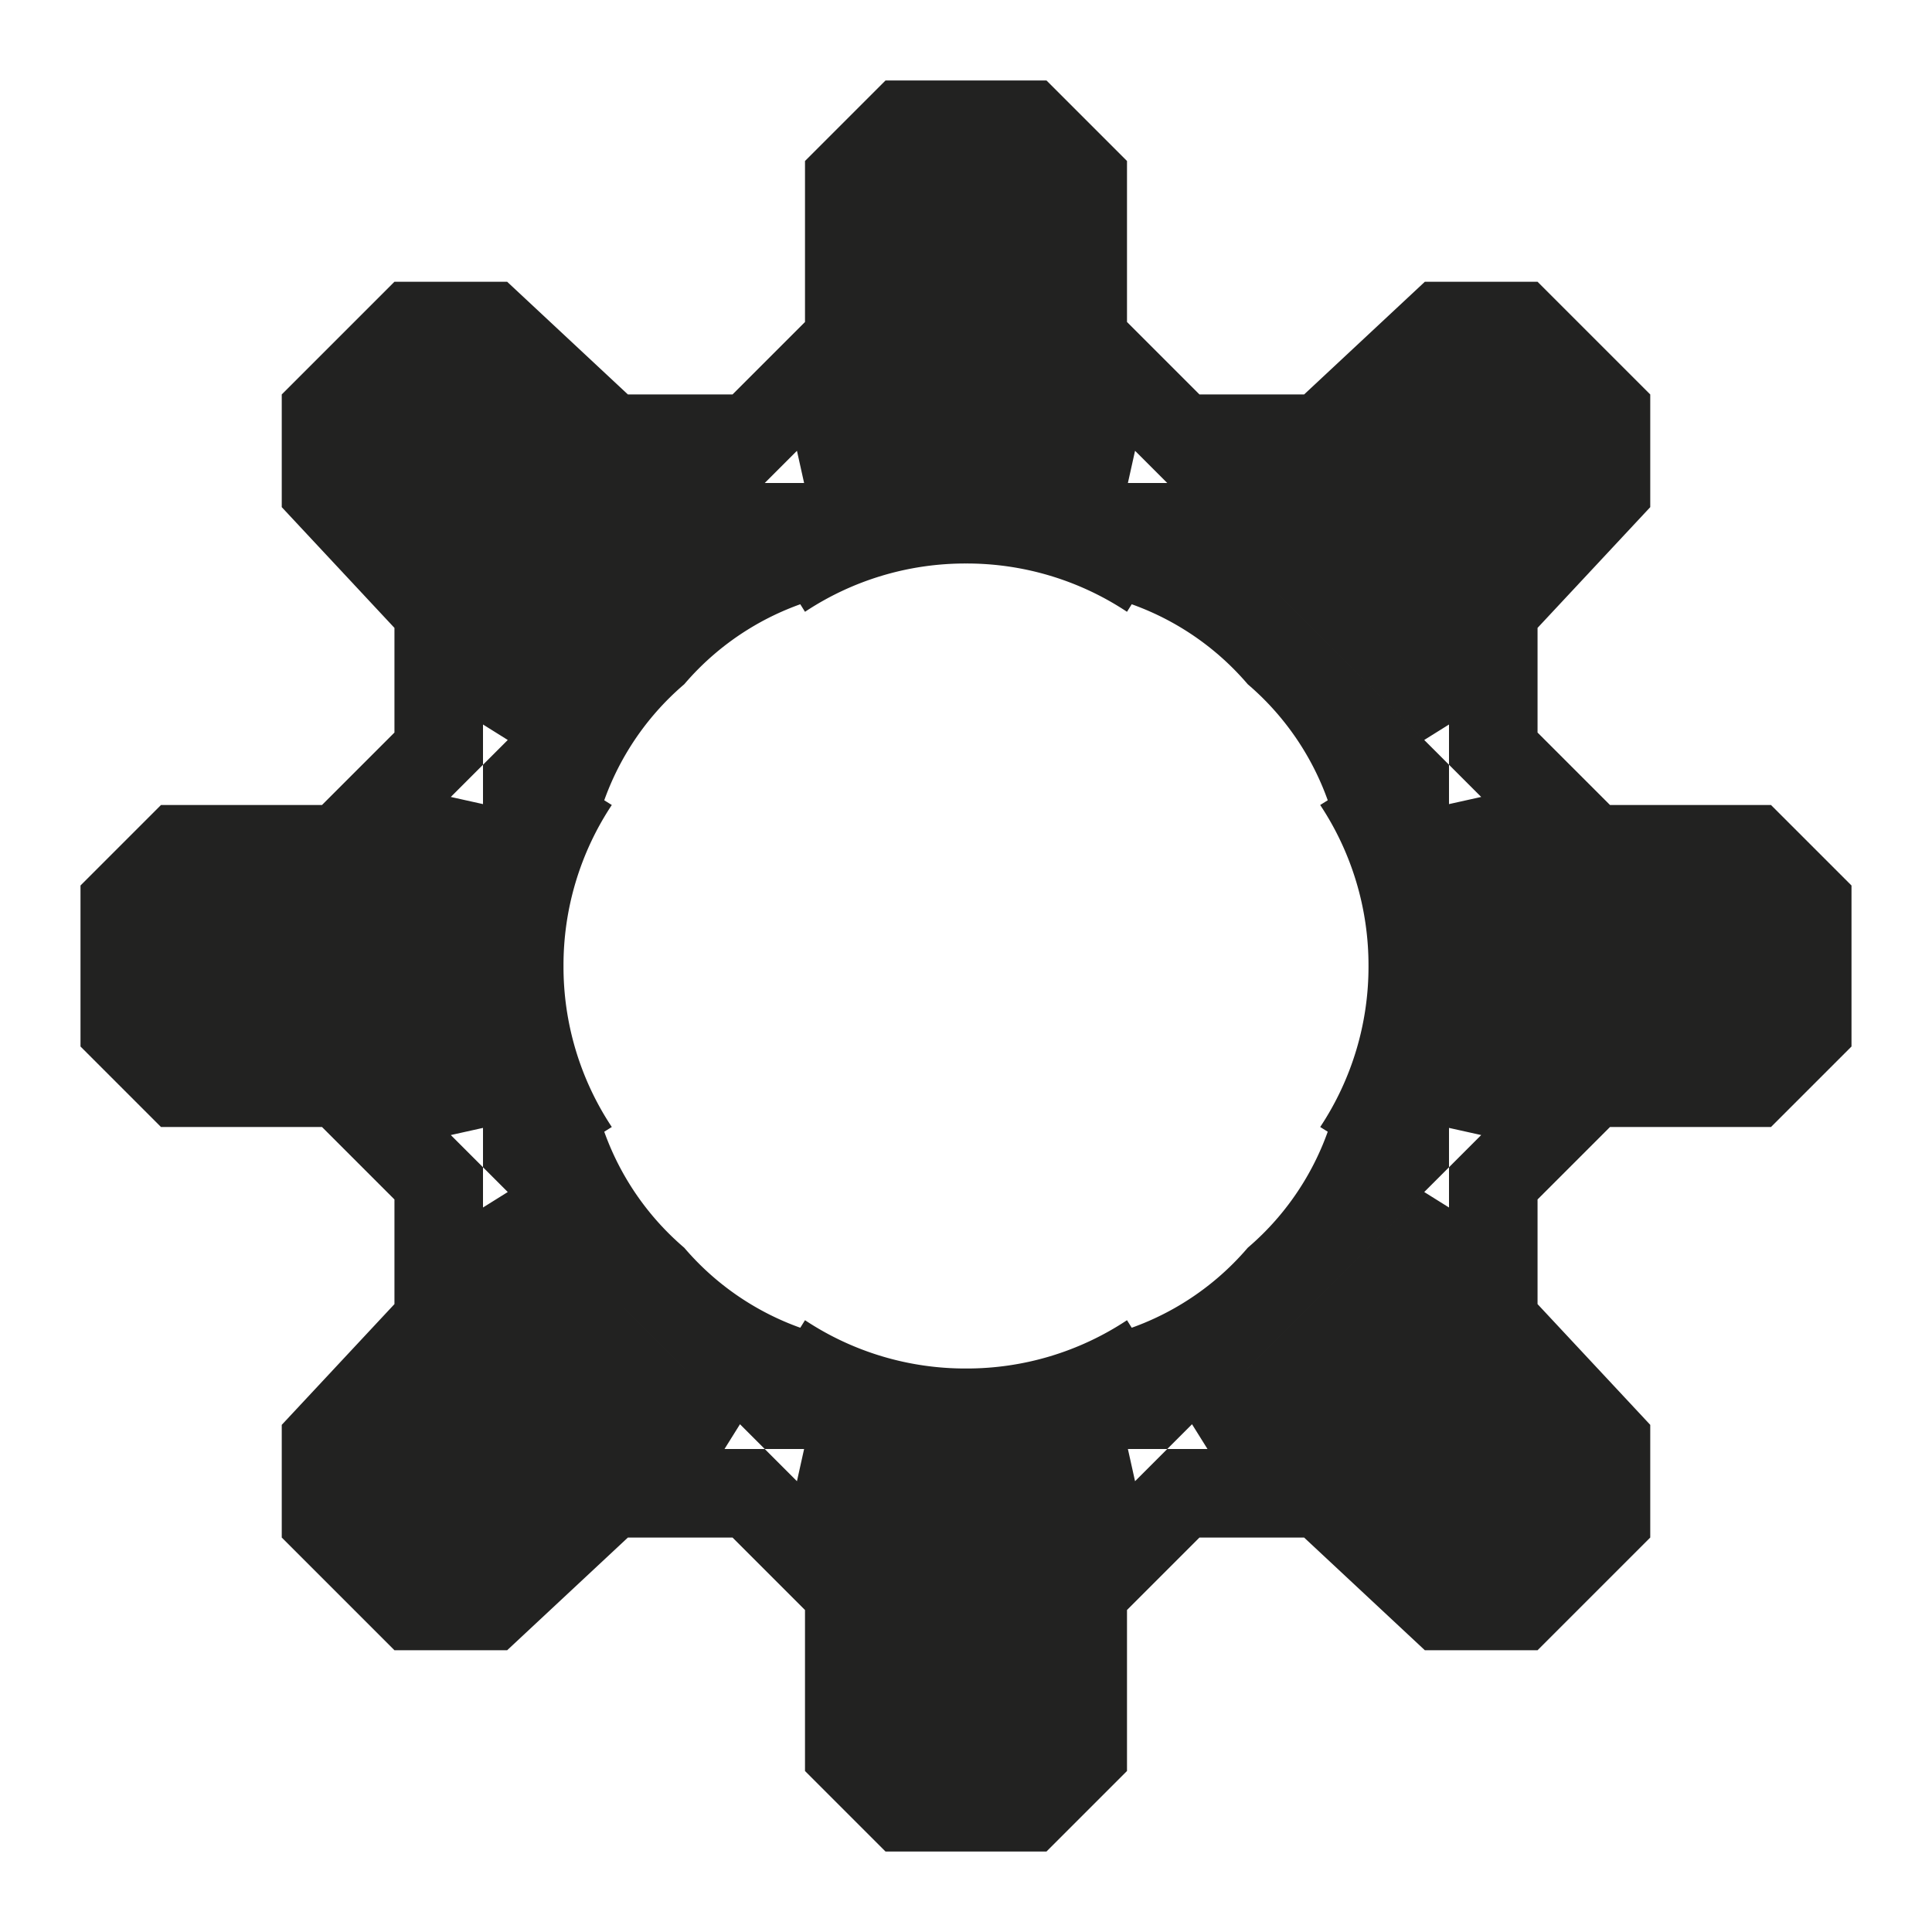<svg xmlns="http://www.w3.org/2000/svg" viewBox="0 0 24 24"><g fill="#222221"><path d="M5.6 9.9l-.7-.7V7.8L3.5 6.3V4.9l1.4-1.4h1.4l1.5 1.4h1.4l.7.7M8.5 8.5a3.4 3.4 0 0 1 1.8-1.1l-.4-1.8-4.3 4.3 1.8.4a3.4 3.4 0 0 1 1.1-1.8zM6 15H5l-1-1H2l-1-1v-2l1-1h2l1-1h1m1 3a3.6 3.6 0 0 1 .6-2L6 9v6l1.6-1a3.6 3.6 0 0 1-.6-2zm2.9 6.4l-.7.7H7.8l-1.5 1.4H4.9l-1.4-1.4v-1.4l1.4-1.5v-1.4l.7-.7m2.9 1.4a3.4 3.4 0 0 1-1.1-1.8l-1.8.4 4.3 4.3.4-1.8a3.4 3.4 0 0 1-1.8-1.1zM15 18v1l-1 1v2l-1 1h-2l-1-1v-2l-1-1v-1m3-1a3.6 3.6 0 0 1-2-.6L9 18h6l-1-1.6a3.6 3.6 0 0 1-2 .6zm6.4-2.9l.7.7v1.4l1.4 1.5v1.4l-1.4 1.4h-1.4l-1.5-1.4h-1.4l-.7-.7m1.4-2.9a3.4 3.4 0 0 1-1.8 1.1l.4 1.8 4.3-4.3-1.8-.4a3.4 3.4 0 0 1-1.1 1.8zM18 9h1l1 1h2l1 1v2l-1 1h-2l-1 1h-1m-1-3a3.6 3.6 0 0 1-.6 2l1.6 1V9l-1.6 1a3.6 3.6 0 0 1 .6 2zm-2.9-6.4l.7-.7h1.4l1.5-1.4h1.4l1.4 1.4v1.4l-1.4 1.5v1.4l-.7.7m-2.9-1.4a3.4 3.4 0 0 1 1.1 1.8l1.8-.4-4.3-4.3-.4 1.8a3.4 3.4 0 0 1 1.8 1.1zM9 6V5l1-1V2l1-1h2l1 1v2l1 1v1"/><path d="M12 7a3.6 3.6 0 0 1 2 .6L15 6H9l1 1.6a3.6 3.6 0 0 1 2-.6z"/></g></svg>